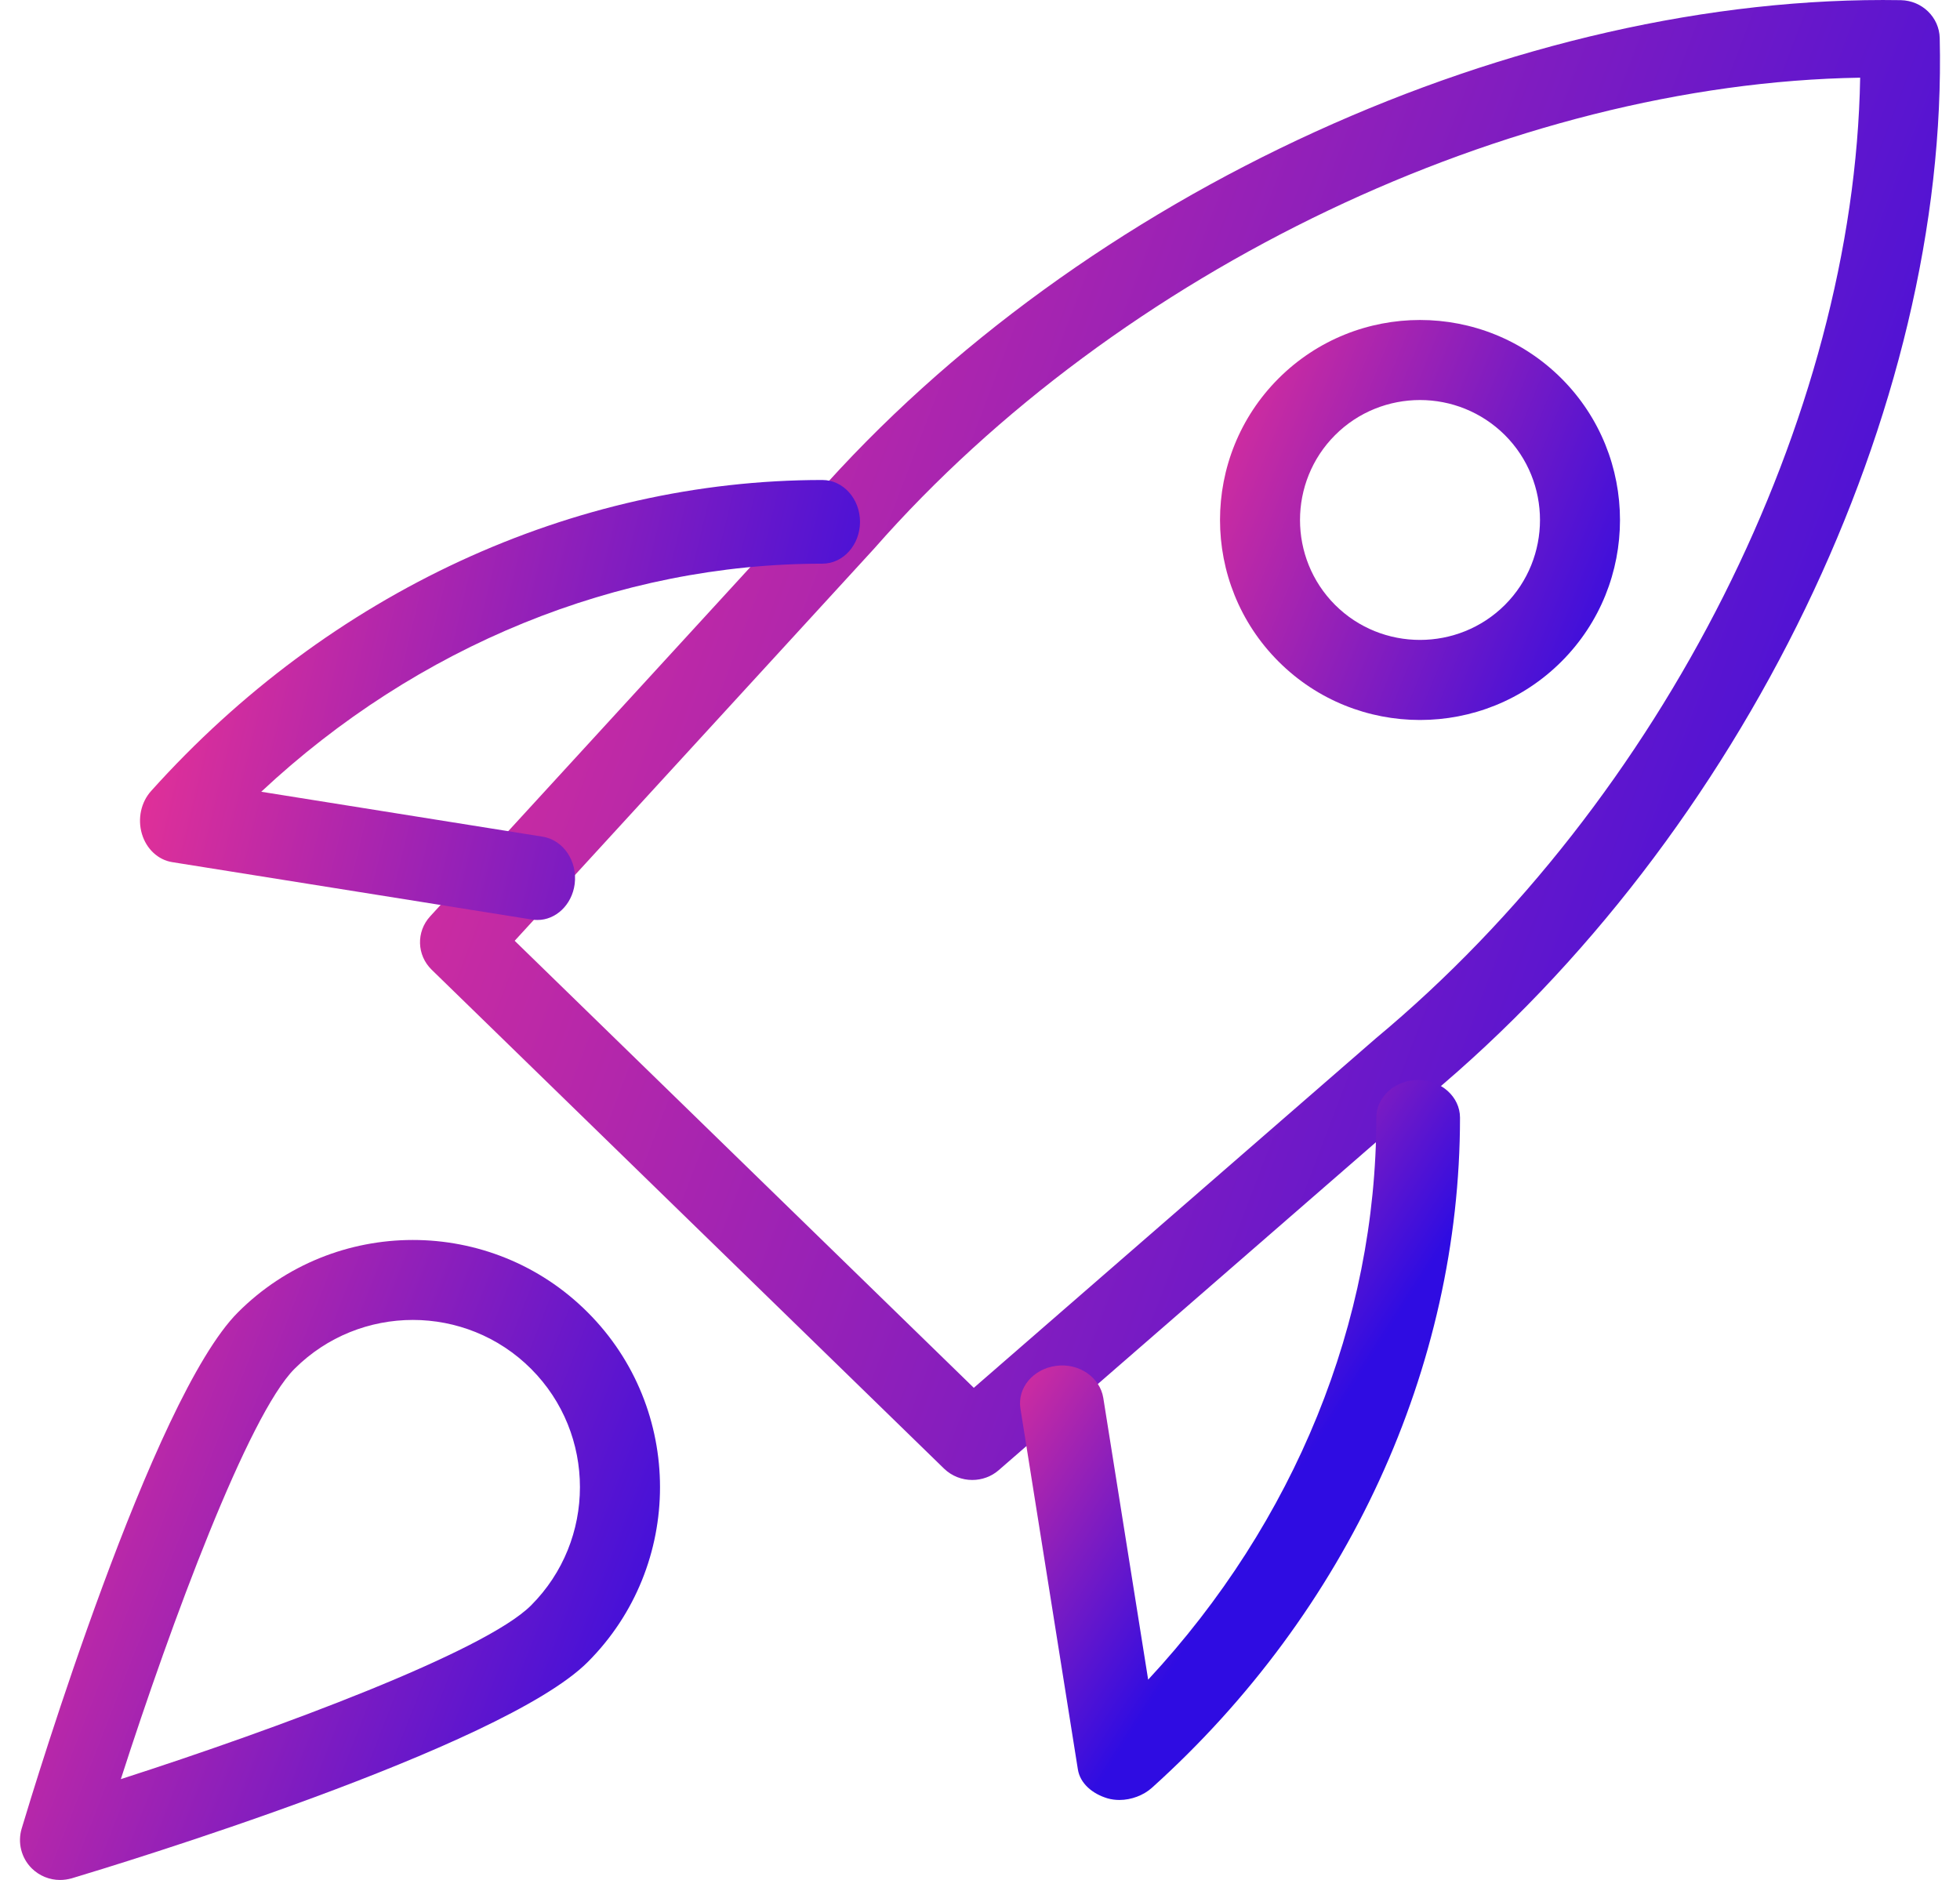 <?xml version="1.0" encoding="UTF-8"?>
<svg width="49px" height="47px" viewBox="0 0 49 47" version="1.1" xmlns="http://www.w3.org/2000/svg" xmlns:xlink="http://www.w3.org/1999/xlink">
    <title>speed</title>
    <defs>
        <linearGradient x1="0%" y1="2.597%" x2="114.111%" y2="44.78%" id="linearGradient-1">
            <stop stop-color="#EA3294" offset="0%"></stop>
            <stop stop-color="#2F0CE2" offset="100%"></stop>
        </linearGradient>
        <linearGradient x1="31.327%" y1="0%" x2="73.943%" y2="44.494%" id="linearGradient-2">
            <stop stop-color="#EA3294" offset="0%"></stop>
            <stop stop-color="#2F0CE2" offset="100%"></stop>
        </linearGradient>
        <linearGradient x1="0%" y1="31.327%" x2="114.111%" y2="47.944%" id="linearGradient-3">
            <stop stop-color="#EA3294" offset="0%"></stop>
            <stop stop-color="#2F0CE2" offset="100%"></stop>
        </linearGradient>
        <linearGradient x1="0%" y1="0%" x2="114.111%" y2="44.494%" id="linearGradient-4">
            <stop stop-color="#EA3294" offset="0%"></stop>
            <stop stop-color="#2F0CE2" offset="100%"></stop>
        </linearGradient>
    </defs>
    <g id="Home-v3" stroke="none" stroke-width="1" fill="currentColor" fill-rule="evenodd">
        <g id="Desktop:-Home-OCT-2020" transform="translate(-1194, -533)" fill-rule="nonzero">
            <g id="speed" transform="translate(1194, 533)">
                <path d="M24.307,37 C24.052,37 23.797,36.905 23.602,36.717 L10.792,24.244 C10.418,23.879 10.402,23.294 10.753,22.91 L20.353,12.438 C27.064,4.793 37.992,-0.154 47.521,0.004 C48.053,0.015 48.481,0.433 48.493,0.951 C48.714,10.235 43.576,20.87 35.706,27.419 L24.969,36.754 C24.782,36.918 24.543,37 24.307,37 Z M12.867,23.52 L24.345,34.696 L34.396,25.959 C41.583,19.978 46.357,10.445 46.504,1.942 C37.772,2.084 27.985,6.732 21.854,13.715 L12.867,23.52 Z" id="Shape" fill="url(#linearGradient-1)"></path>
                <path d="M27.986,45 C27.886,45 27.783,44.987 27.687,44.959 C27.31,44.846 27,44.586 26.946,44.231 L25.511,35.215 C25.429,34.7 25.827,34.224 26.398,34.148 C26.969,34.067 27.498,34.431 27.582,34.947 L28.704,41.992 C32.37,38.046 34.408,33.043 34.408,27.942 C34.408,27.422 34.876,27 35.454,27 C36.031,27 36.5,27.422 36.5,27.942 C36.5,34.182 33.692,40.291 28.796,44.697 C28.586,44.885 28.281,45 27.986,45 L27.986,45 Z" id="Path" fill="url(#linearGradient-2)"></path>
                <path d="M13.437,23 C13.394,23 13.348,22.998 13.303,22.99 L4.306,21.554 C3.953,21.498 3.658,21.224 3.547,20.845 C3.436,20.468 3.526,20.052 3.78,19.773 C8.24,14.808 14.333,12 20.56,12 C21.079,12 21.5,12.469 21.5,13.046 C21.5,13.624 21.079,14.092 20.56,14.092 C15.446,14.092 10.428,16.149 6.531,19.794 L13.57,20.918 C14.083,21.002 14.44,21.529 14.367,22.102 C14.298,22.623 13.895,23 13.437,23 Z" id="Path" fill="url(#linearGradient-3)"></path>
                <path d="M35.5,18 C34.217,18 32.936,17.512 31.962,16.537 C30.013,14.587 30.013,11.414 31.962,9.463 C33.913,7.512 37.087,7.512 39.038,9.463 C40.987,11.414 40.987,14.587 39.038,16.537 C38.062,17.514 36.781,18 35.5,18 Z M35.5,10.001 C34.732,10.001 33.961,10.293 33.377,10.878 C32.208,12.048 32.208,13.953 33.377,15.123 C34.547,16.291 36.453,16.289 37.623,15.123 C38.792,13.953 38.792,12.048 37.623,10.878 C37.037,10.295 36.268,10.001 35.5,10.001 Z" id="Shape" fill="url(#linearGradient-4)"></path>
                <path d="M1.501,47 C1.239,47 0.984,46.898 0.792,46.708 C0.532,46.448 0.436,46.066 0.542,45.714 C0.87,44.619 3.809,34.949 5.949,32.809 C8.359,30.398 12.282,30.396 14.692,32.809 C17.103,35.219 17.103,39.142 14.692,41.553 C12.552,43.693 2.883,46.632 1.789,46.96 C1.693,46.986 1.597,47 1.501,47 Z M10.322,32.999 C9.25,32.999 8.179,33.407 7.363,34.221 C6.209,35.377 4.289,40.54 3.021,44.479 C6.957,43.211 12.122,41.291 13.276,40.136 C14.906,38.506 14.906,35.851 13.276,34.221 C12.462,33.407 11.392,32.999 10.322,32.999 Z" id="Shape" fill="url(#linearGradient-4)"></path>
            </g>
        </g>
    </g>
</svg>
